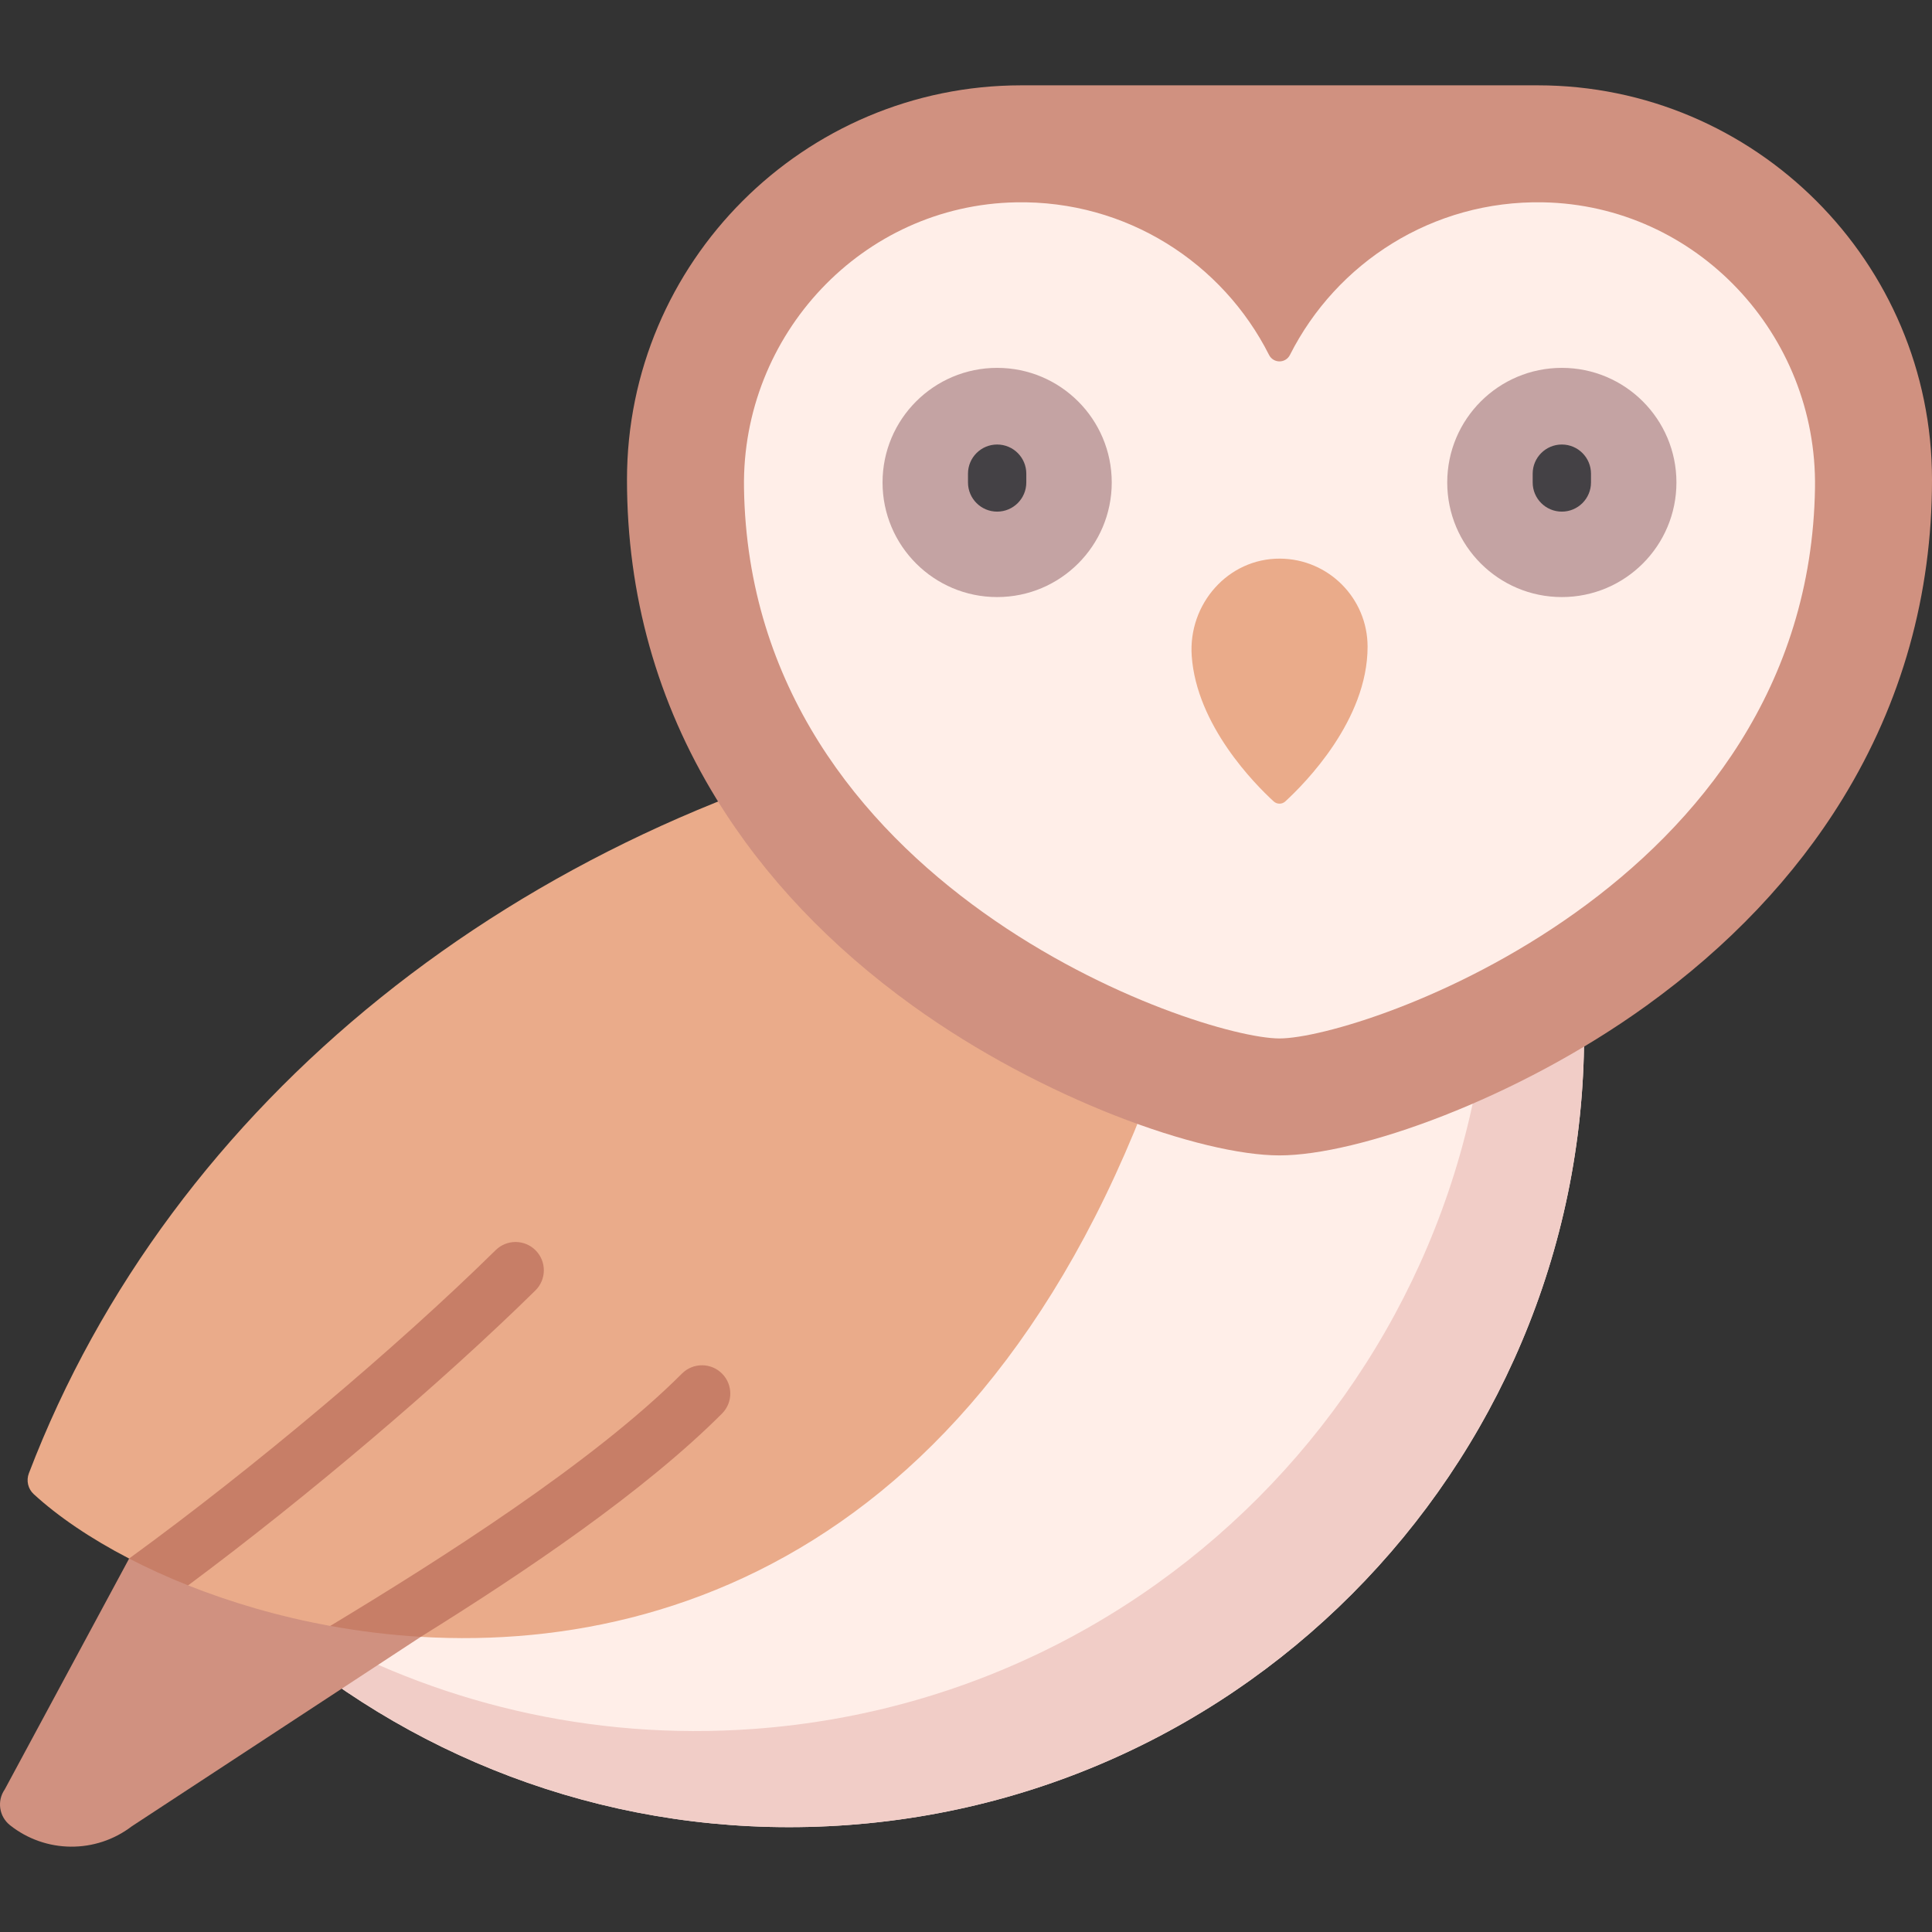 <svg id="Capa_1" enable-background="new 0 0 512 512" height="512" viewBox="0 0 512 512" width="512" xmlns="http://www.w3.org/2000/svg"><rect x="0" y="0" width="512" height="512" fill="#333333" stroke="none"/><g><path d="m419.234 258.375c8.492 115.925-78.596 216.78-194.521 225.271-55.905 4.095-108.302-14.046-148.531-46.918l222.451-353.597c66.606 31.277 114.842 96.634 120.601 175.244z" fill="#ffeee8"/><path d="m419.234 258.375c-4.244-57.931-31.558-108.661-72.29-143.862 26.769 32.462 44.096 73.24 47.403 118.394 8.492 115.925-78.596 216.78-194.521 225.271-43.476 3.185-84.827-7.084-119.986-27.265l-3.658 5.814c40.229 32.872 92.625 51.014 148.531 46.918 115.925-8.49 203.012-109.345 194.521-225.27z" fill="#f1cdc7"/><path d="m34.221 413.034-32.957 61.172c-2.121 3.032-1.514 7.191 1.385 9.491 9.431 7.482 22.741 7.596 32.3.278l76.563-50.196 5.212-51.41z" fill="#d09180"/><path d="m319.97 239.7c-38.786 159.044-131.969 198.608-208.469 194.079l-10.063-4.512-13.919 1.62c-13.577-2.473-26.292-6.222-37.67-10.745l-5.487-6.578-10.141-.527c-10.266-5.314-18.865-11.188-25.28-17.072-1.521-1.395-2.027-3.592-1.291-5.52 37.735-98.74 129.716-171.879 243.65-196.726z" fill="#eaab8a"/><path d="m407.5 22.613c-21.408 0-115.433 0-136.842 0-57.622 0-104.5 46.879-104.5 104.5 0 30.507 7.971 58.964 23.691 84.58 12.662 20.632 30.148 39.072 51.972 54.808 34.458 24.845 76.511 39.692 97.259 39.692s62.8-14.847 97.259-39.692c21.824-15.736 39.31-34.176 51.972-54.808 15.72-25.616 23.691-54.072 23.691-84.58-.002-57.621-46.881-104.5-104.502-104.5z" fill="#d09180"/><path d="m408.92 53.618c-29.3-.553-54.765 16.049-67.066 40.43-1.16 2.298-4.391 2.298-5.55 0-12.302-24.381-37.766-40.983-67.066-40.43-40.672.768-72.7 35.026-72.071 75.701 1.633 105.569 120.281 145.882 141.912 145.882 21.632 0 140.28-40.313 141.913-145.882.628-40.674-31.4-74.933-72.072-75.701z" fill="#ffeee8"/><circle cx="264.253" cy="127.859" fill="#c4a3a3" r="30.37"/><path d="m339.221 148.042c-13.772-.082-24.363 12.044-23.402 25.783 1.288 18.412 16.721 33.973 21.713 38.552.877.804 2.212.808 3.089.004 5.206-4.775 21.803-21.525 21.803-40.994 0-12.846-10.375-23.269-23.203-23.345z" fill="#eaab8a"/><circle cx="413.902" cy="127.859" fill="#c4a3a3" r="30.37"/><path d="m264.254 135.586c-4.267 0-7.726-3.459-7.726-7.726v-2.332c0-4.267 3.459-7.726 7.726-7.726s7.726 3.459 7.726 7.726v2.332c0 4.266-3.459 7.726-7.726 7.726z" fill="#444145"/><path d="m413.902 135.586c-4.267 0-7.726-3.459-7.726-7.726v-2.332c0-4.267 3.459-7.726 7.726-7.726s7.726 3.459 7.726 7.726v2.332c.001 4.266-3.458 7.726-7.726 7.726z" fill="#444145"/><g fill="#c77e67"><path d="m131.362 331.294c-26.263 25.841-64.32 57.867-96.956 81.591-.065.047-.122.1-.184.149 4.857 2.514 10.084 4.903 15.632 7.108 31.609-23.516 67.045-53.573 92.029-78.156 2.953-2.905 2.991-7.654.086-10.606-2.907-2.952-7.655-2.991-10.607-.086z"/><path d="m180.732 364.008c-23.7 23.7-64.109 49.299-93.213 66.875 7.747 1.411 15.772 2.409 23.992 2.895 28.341-17.641 59.247-38.584 79.828-59.164 2.929-2.929 2.929-7.678 0-10.606-2.929-2.929-7.678-2.929-10.607 0z"/></g></g></svg>